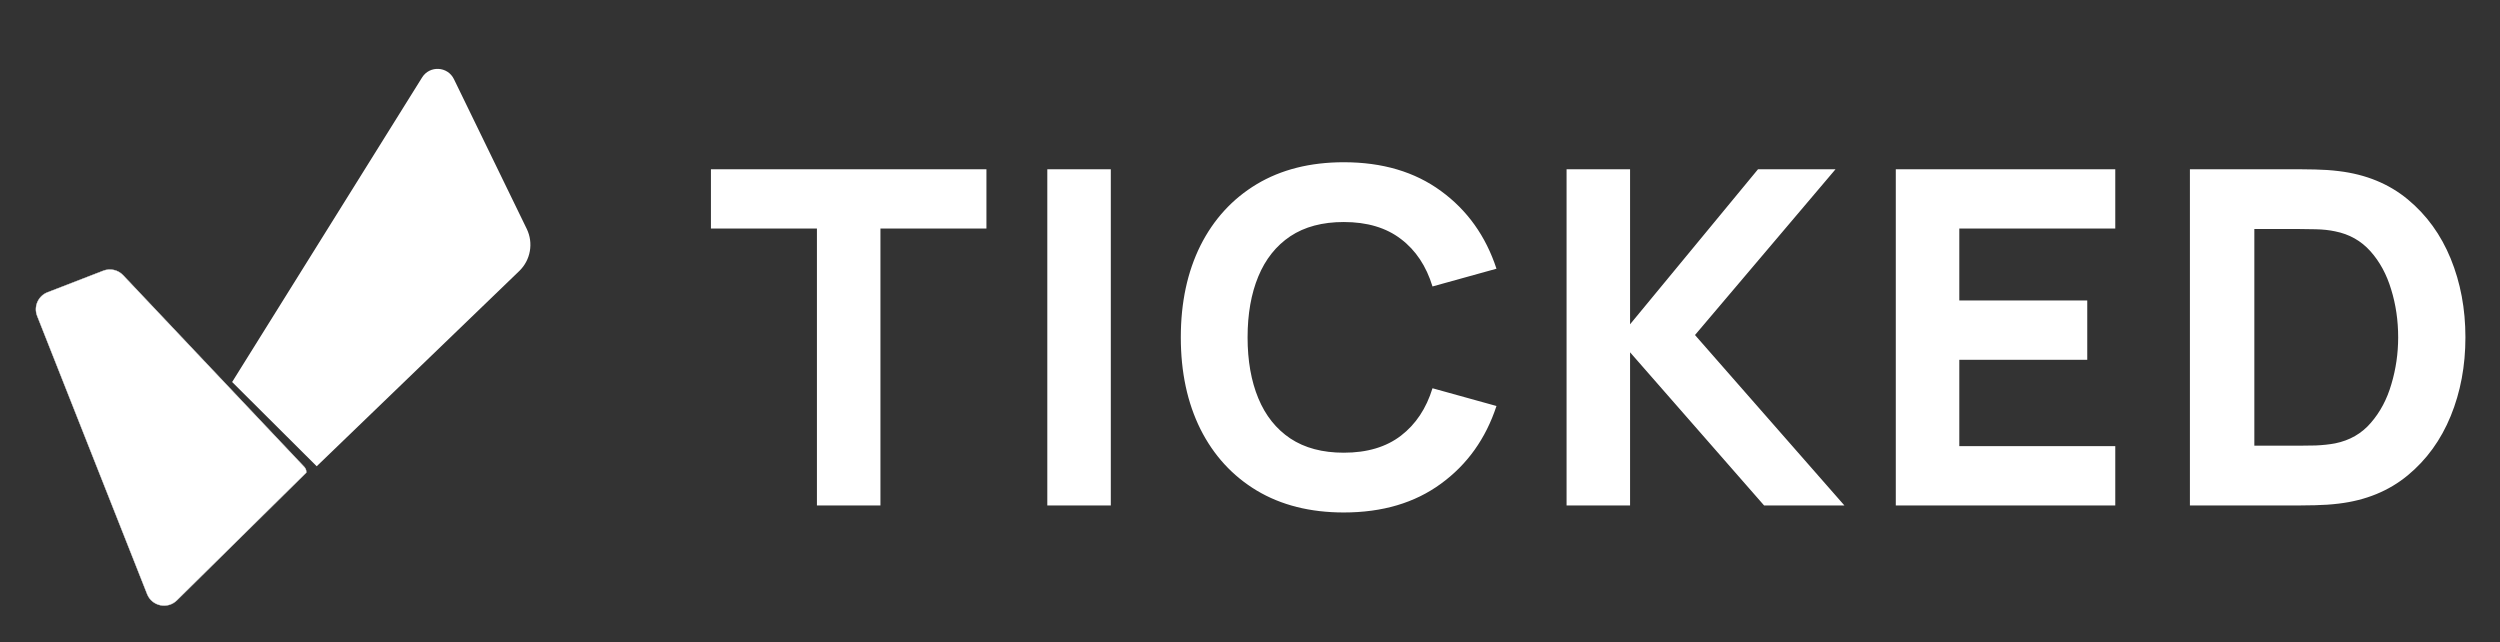 <svg width="183" height="47" viewBox="0 0 183 47" fill="none" xmlns="http://www.w3.org/2000/svg">
<rect x="0" y="0" width="183" height="47" fill="#333333" stroke="none"/>
<g clip-path="url(#clip0_102_13)">
<path d="M16.992 27.963L30.897 5.67C31.452 4.78 32.77 4.849 33.228 5.793L38.557 16.752C39.062 17.791 38.841 19.037 38.009 19.839L23.183 34.131L16.992 27.963Z" fill="white"/>
<path fill-rule="evenodd" clip-rule="evenodd" d="M10.77 43.486L2.722 23.132C2.449 22.443 2.79 21.665 3.48 21.398L7.56 19.819C8.065 19.623 8.638 19.753 9.011 20.146L22.273 34.178C22.377 34.289 22.432 34.438 22.423 34.591L12.947 43.944C12.266 44.616 11.121 44.374 10.77 43.486Z" fill="white"/>
<path d="M2.722 23.132L2.735 23.127L2.722 23.132ZM10.77 43.486L10.757 43.491L10.77 43.486ZM3.48 21.398L3.485 21.411L3.48 21.398ZM7.56 19.819L7.565 19.832L7.56 19.819ZM9.011 20.146L9.021 20.137L9.011 20.146ZM22.273 34.178L22.283 34.168L22.273 34.178ZM22.423 34.591L22.436 34.605L22.437 34.592L22.423 34.591ZM12.947 43.944L12.937 43.934L12.947 43.944ZM2.708 23.137L10.757 43.491L10.783 43.48L2.735 23.127L2.708 23.137ZM3.475 21.384C2.777 21.655 2.433 22.441 2.708 23.137L2.735 23.127C2.466 22.445 2.802 21.675 3.485 21.411L3.475 21.384ZM7.555 19.805L3.475 21.384L3.485 21.411L7.565 19.832L7.555 19.805ZM9.021 20.137C8.645 19.739 8.065 19.608 7.555 19.805L7.565 19.832C8.065 19.638 8.632 19.767 9 20.156L9.021 20.137ZM22.283 34.168L9.021 20.137L9 20.156L22.262 34.188L22.283 34.168ZM22.437 34.592C22.446 34.435 22.39 34.282 22.283 34.168L22.262 34.188C22.364 34.296 22.417 34.442 22.409 34.59L22.437 34.592ZM12.957 43.954L22.433 34.601L22.413 34.581L12.937 43.934L12.957 43.954ZM10.757 43.491C11.112 44.389 12.269 44.633 12.957 43.954L12.937 43.934C12.264 44.598 11.131 44.36 10.783 43.48L10.757 43.491Z" fill="#E7E7E7"/>
</g>
<path d="M59.799 37V16.73H52.04V12.389H72.207V16.73H64.448V37H59.799ZM76.663 37V12.389H81.311V37H76.663ZM98.365 37.513C95.904 37.513 93.779 36.977 91.99 35.906C90.212 34.835 88.839 33.337 87.871 31.411C86.914 29.486 86.435 27.247 86.435 24.695C86.435 22.142 86.914 19.903 87.871 17.978C88.839 16.052 90.212 14.554 91.99 13.483C93.779 12.412 95.904 11.876 98.365 11.876C101.19 11.876 103.56 12.577 105.475 13.979C107.4 15.38 108.756 17.277 109.542 19.67L104.859 20.969C104.403 19.476 103.634 18.32 102.552 17.499C101.47 16.668 100.074 16.252 98.365 16.252C96.804 16.252 95.499 16.599 94.451 17.294C93.414 17.989 92.633 18.969 92.109 20.234C91.585 21.498 91.323 22.985 91.323 24.695C91.323 26.404 91.585 27.89 92.109 29.155C92.633 30.42 93.414 31.4 94.451 32.095C95.499 32.79 96.804 33.138 98.365 33.138C100.074 33.138 101.47 32.722 102.552 31.89C103.634 31.058 104.403 29.902 104.859 28.42L109.542 29.719C108.756 32.112 107.4 34.009 105.475 35.41C103.56 36.812 101.19 37.513 98.365 37.513ZM114.673 37V12.389H119.321V23.738L128.687 12.389H134.361L124.073 24.524L135.011 37H129.132L119.321 25.788V37H114.673ZM138.772 37V12.389H154.838V16.73H143.421V21.994H152.787V26.335H143.421V32.659H154.838V37H138.772ZM160.301 37V12.389H168.266C168.459 12.389 168.858 12.395 169.462 12.406C170.066 12.418 170.647 12.457 171.205 12.526C173.188 12.765 174.868 13.454 176.247 14.594C177.626 15.733 178.674 17.18 179.392 18.935C180.11 20.69 180.469 22.61 180.469 24.695C180.469 26.78 180.11 28.7 179.392 30.454C178.674 32.209 177.626 33.656 176.247 34.795C174.868 35.935 173.188 36.624 171.205 36.863C170.647 36.932 170.066 36.971 169.462 36.983C168.858 36.994 168.459 37 168.266 37H160.301ZM165.018 32.625H168.266C168.573 32.625 168.989 32.619 169.513 32.608C170.037 32.585 170.51 32.534 170.932 32.454C172.003 32.237 172.875 31.736 173.547 30.95C174.23 30.164 174.732 29.218 175.051 28.113C175.381 27.008 175.546 25.868 175.546 24.695C175.546 23.464 175.376 22.296 175.034 21.191C174.703 20.086 174.196 19.151 173.513 18.388C172.829 17.625 171.969 17.14 170.932 16.935C170.51 16.844 170.037 16.793 169.513 16.782C168.989 16.77 168.573 16.764 168.266 16.764H165.018V32.625Z" fill="white"/>
<defs>
<clipPath id="clip0_102_13">
<rect width="46.741" height="40.304" fill="white" transform="translate(-1.52588e-05 46.871) rotate(-90)"/>
</clipPath>
</defs>
</svg>

